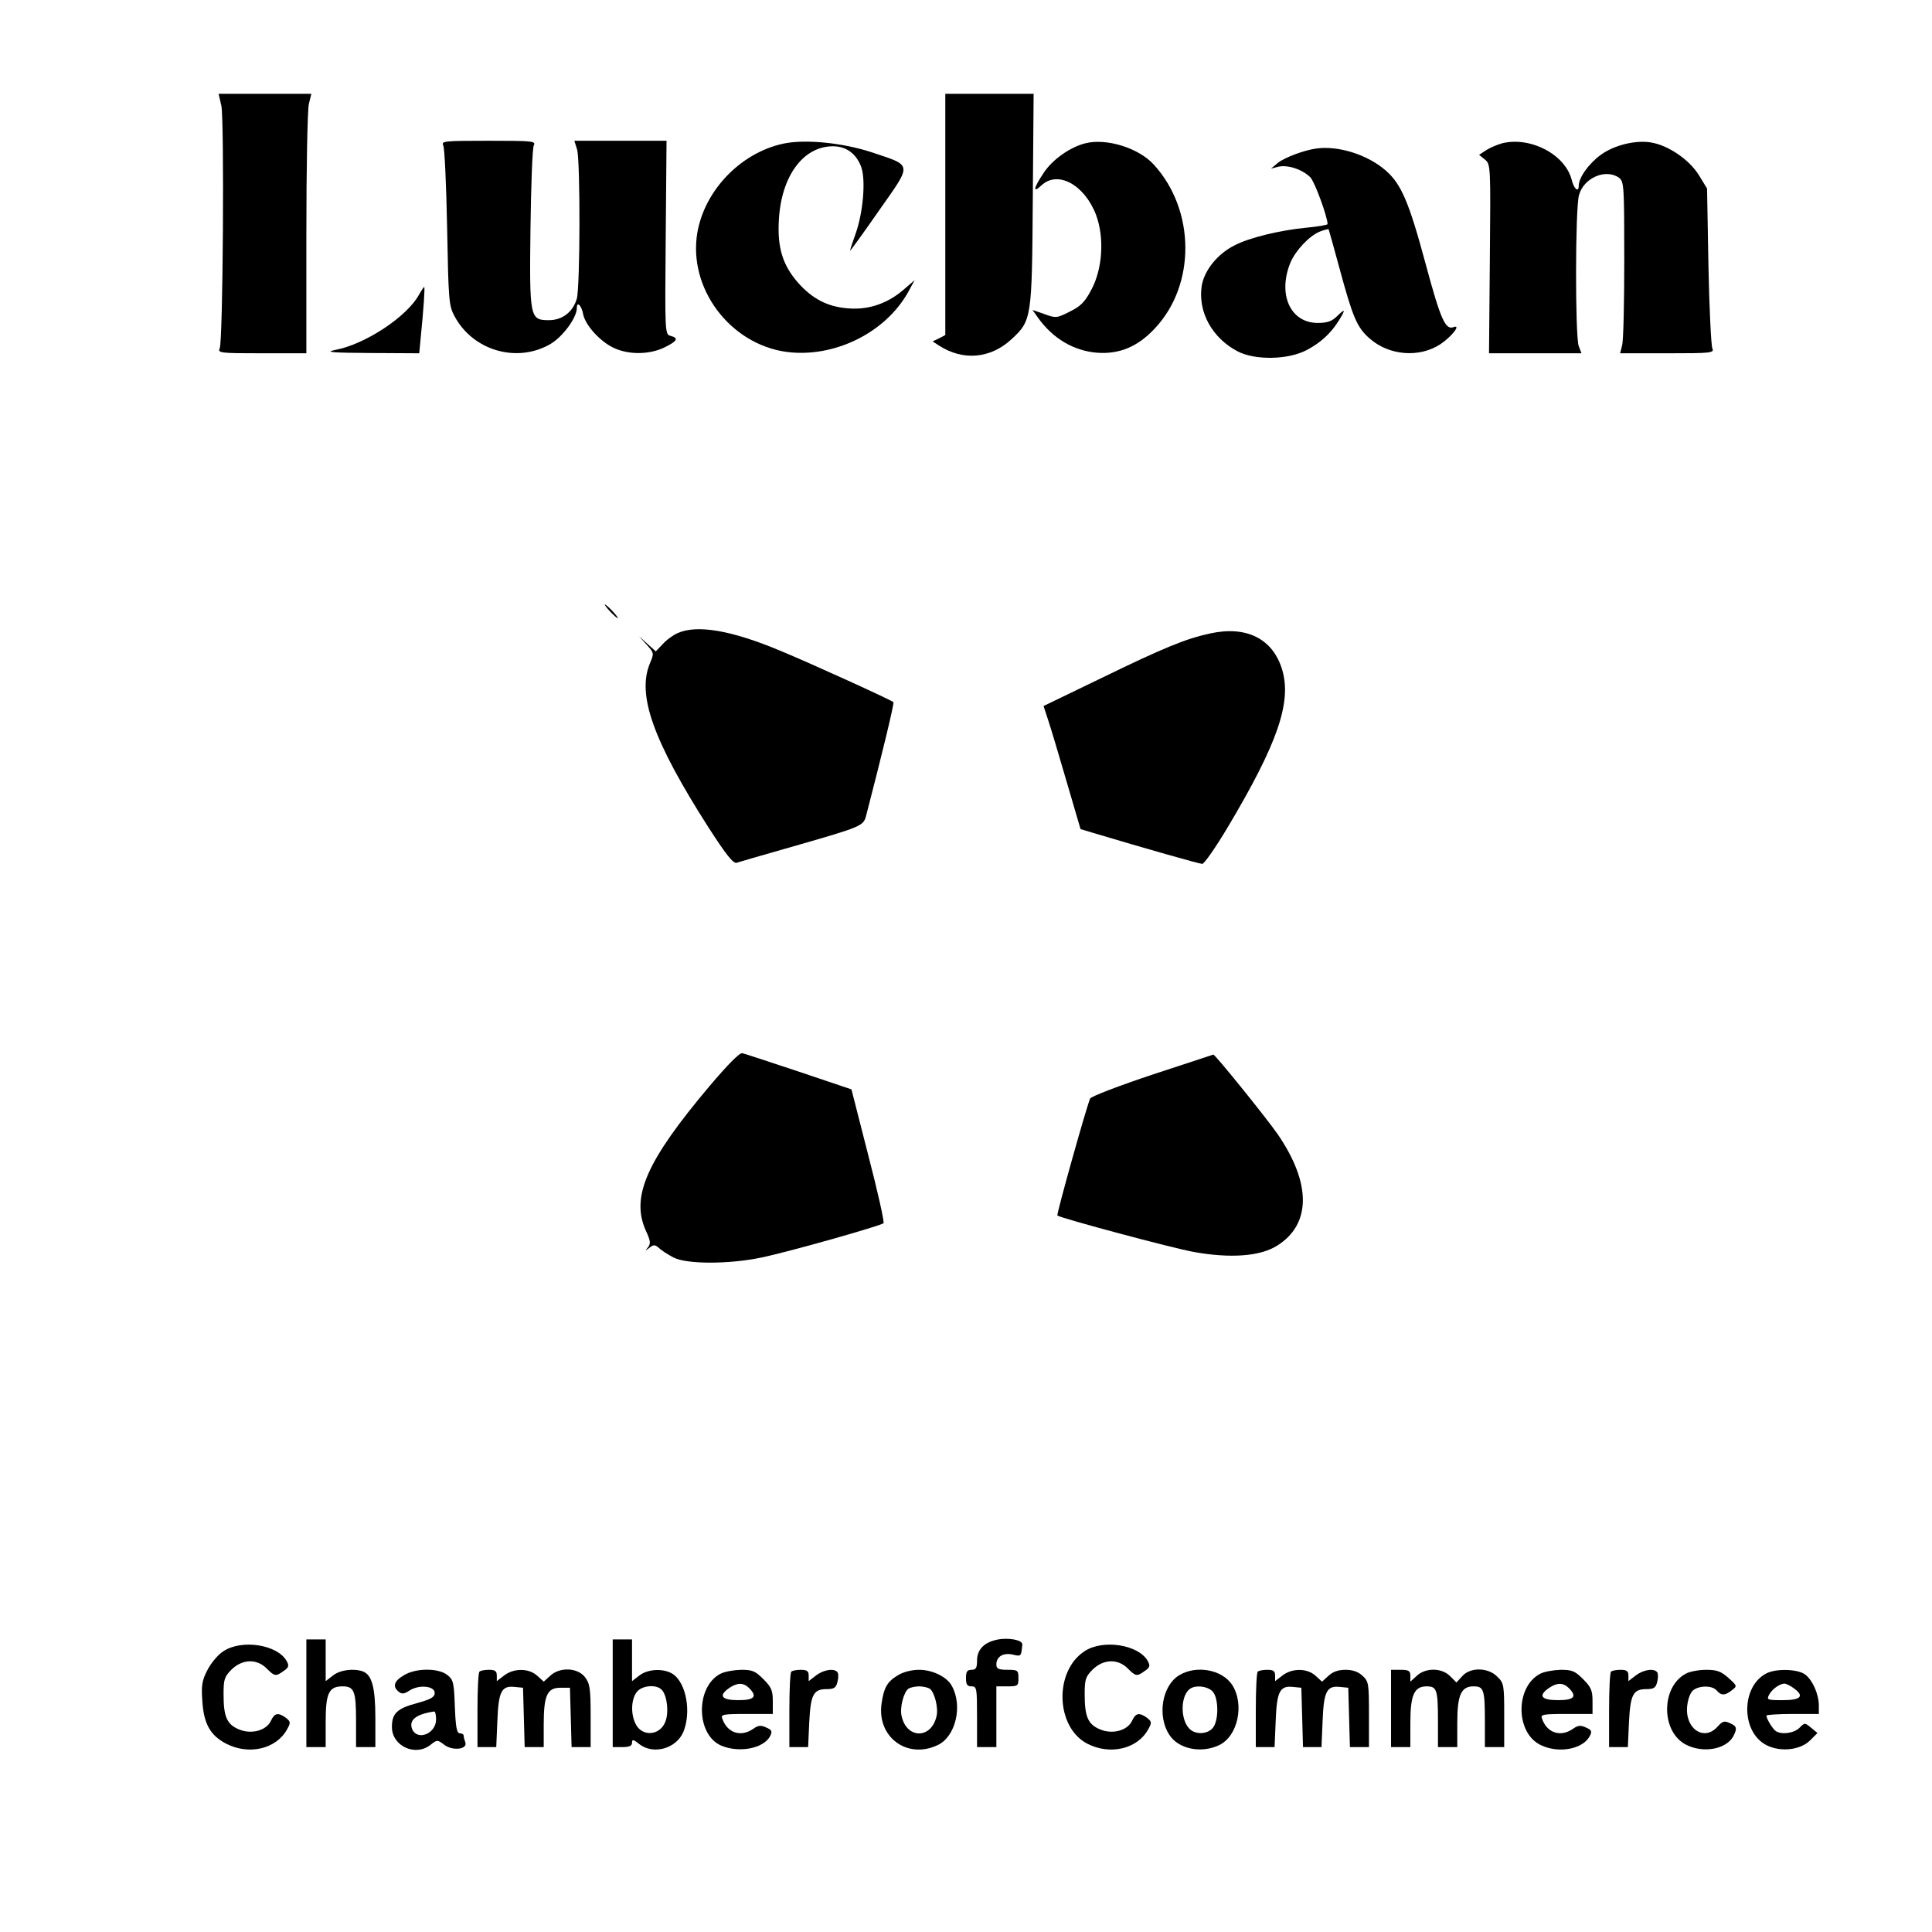 <?xml version="1.0" standalone="no"?>
<!DOCTYPE svg PUBLIC "-//W3C//DTD SVG 20010904//EN"
 "http://www.w3.org/TR/2001/REC-SVG-20010904/DTD/svg10.dtd">
<svg version="1.0" xmlns="http://www.w3.org/2000/svg"
 width="700pt" height="700pt" viewBox="0 0 700 700"
 preserveAspectRatio="xMidYMid meet">
<g transform="translate(0,700) scale(0.1,-0.1)"
fill="#000000" stroke="none">
<path d="M802 6617 c11 -54 6 -855 -6 -879 -8 -17 3 -18 153 -18 l161 0 0 433
c0 237 4 449 9 470 l9 37 -168 0 -168 0 10 -43z"/>
<path d="M3425 6223 l0 -437 -23 -12 -23 -11 23 -15 c87 -56 186 -48 263 23
73 68 74 74 77 507 l3 382 -160 0 -160 0 0 -437z"/>
<path d="M1606 6473 c5 -10 11 -144 14 -298 5 -263 6 -282 27 -321 67 -125
227 -171 348 -100 44 26 95 95 95 130 0 26 17 10 23 -23 8 -40 63 -100 112
-122 54 -25 128 -24 182 2 47 23 53 34 23 42 -21 5 -21 10 -18 356 l3 351
-167 0 -167 0 10 -32 c12 -45 11 -494 -1 -540 -14 -48 -52 -78 -101 -78 -69 0
-71 7 -67 332 2 156 7 291 12 301 8 16 -4 17 -164 17 -160 0 -172 -1 -164 -17z"/>
<path d="M2840 6480 c-162 -34 -297 -180 -316 -341 -23 -203 138 -399 344
-416 168 -14 343 77 422 218 l24 44 -43 -37 c-58 -49 -127 -72 -201 -65 -73 6
-127 35 -178 92 -56 64 -76 127 -70 229 9 158 88 266 196 266 49 0 86 -28 103
-77 16 -48 6 -162 -20 -237 -12 -33 -21 -61 -21 -64 0 -3 47 62 104 144 123
175 124 162 -28 213 -105 34 -237 47 -316 31z"/>
<path d="M3933 6481 c-56 -14 -120 -59 -152 -108 -37 -55 -40 -75 -8 -45 59
56 156 3 198 -106 31 -83 24 -196 -17 -272 -23 -44 -39 -60 -78 -79 -47 -24
-51 -24 -92 -9 l-43 15 19 -27 c54 -76 129 -121 215 -128 81 -6 148 22 210 89
148 158 146 427 -4 592 -55 61 -172 97 -248 78z"/>
<path d="M5443 6481 c-18 -5 -44 -16 -58 -25 l-26 -17 21 -17 c21 -17 21 -23
18 -360 l-3 -342 167 0 168 0 -10 26 c-13 34 -13 499 1 547 17 63 97 97 145
63 18 -14 19 -29 19 -298 0 -156 -3 -295 -8 -310 l-7 -28 171 0 c159 0 171 1
163 18 -4 9 -11 143 -14 298 l-5 281 -30 49 c-35 56 -111 108 -174 118 -56 9
-133 -10 -181 -45 -44 -32 -80 -83 -80 -112 0 -26 -17 -12 -25 20 -23 93 -149
159 -252 134z"/>
<path d="M4770 6462 c-45 -6 -114 -32 -140 -52 l-25 -21 27 7 c35 8 89 -11
116 -39 16 -17 62 -143 62 -169 0 -3 -35 -9 -77 -13 -94 -9 -207 -36 -260 -64
-62 -31 -110 -91 -119 -147 -14 -94 37 -188 130 -237 63 -33 184 -31 251 5 51
27 88 61 118 110 23 38 21 41 -8 13 -19 -19 -35 -25 -71 -25 -99 0 -146 104
-98 220 19 43 67 95 106 111 16 6 30 10 32 8 1 -2 19 -67 40 -144 47 -174 63
-212 108 -251 71 -63 181 -71 257 -21 40 27 76 72 48 62 -30 -12 -47 26 -102
230 -60 223 -88 288 -144 337 -65 57 -171 91 -251 80z"/>
<path d="M1519 5934 c-42 -80 -196 -182 -305 -202 -39 -8 -12 -10 128 -11
l177 -1 5 53 c11 109 16 187 13 187 -2 0 -10 -12 -18 -26z"/>
<path d="M2210 4785 c13 -14 26 -25 28 -25 3 0 -5 11 -18 25 -13 14 -26 25
-28 25 -3 0 5 -11 18 -25z"/>
<path d="M2455 4706 c-16 -7 -41 -25 -54 -40 l-25 -26 -30 27 -31 28 28 -31
c27 -30 27 -31 12 -67 -48 -114 11 -280 212 -595 64 -99 89 -131 102 -128 9 3
88 26 176 51 286 82 283 81 294 123 56 216 102 405 98 408 -6 7 -305 143 -407
185 -178 75 -304 97 -375 65z"/>
<path d="M4385 4705 c-88 -19 -167 -51 -397 -163 l-207 -100 16 -49 c9 -26 39
-127 67 -223 l51 -174 40 -12 c197 -59 391 -114 401 -114 7 0 49 60 93 134
180 302 231 451 197 568 -33 113 -129 162 -261 133z"/>
<path d="M2570 3064 c-228 -271 -285 -400 -230 -523 17 -36 18 -47 8 -60 -12
-14 -11 -14 5 -2 15 12 20 12 35 -1 9 -9 33 -24 52 -34 47 -25 203 -25 320 0
101 21 432 115 441 124 4 4 -21 115 -55 246 l-61 239 -190 64 c-104 35 -197
65 -205 67 -10 3 -52 -40 -120 -120z"/>
<path d="M4177 3107 c-123 -41 -222 -79 -227 -87 -11 -21 -123 -421 -119 -424
13 -10 420 -119 494 -132 133 -24 240 -16 301 22 125 77 126 226 3 405 -41 59
-229 292 -233 288 -1 0 -99 -33 -219 -72z"/>
<path d="M3612 1059 c-47 -10 -72 -36 -72 -76 0 -26 -4 -33 -20 -33 -16 0 -20
-7 -20 -30 0 -23 4 -30 20 -30 19 0 20 -7 20 -110 l0 -110 35 0 35 0 0 110 0
110 40 0 c38 0 40 2 40 30 0 28 -2 30 -40 30 -32 0 -40 4 -40 19 0 29 25 44
60 36 30 -7 30 -7 34 37 1 16 -51 26 -92 17z"/>
<path d="M1110 865 l0 -195 35 0 35 0 0 93 c0 103 12 127 61 127 42 0 49 -17
49 -122 l0 -98 35 0 35 0 0 105 c0 110 -12 156 -45 169 -33 12 -83 6 -109 -15
l-26 -20 0 75 0 76 -35 0 -35 0 0 -195z"/>
<path d="M2220 865 l0 -195 35 0 c25 0 35 4 35 16 0 13 5 12 26 -5 51 -40 134
-17 160 44 29 71 11 175 -37 209 -33 22 -91 20 -123 -5 l-26 -20 0 75 0 76
-35 0 -35 0 0 -195z m179 11 c19 -23 25 -83 11 -116 -21 -50 -86 -53 -108 -4
-17 35 -15 86 4 112 18 26 74 31 93 8z"/>
<path d="M809 1017 c-19 -12 -44 -42 -57 -67 -20 -38 -23 -56 -19 -112 5 -84
29 -126 87 -156 82 -42 181 -19 220 52 14 25 13 28 -4 42 -28 20 -41 18 -54
-10 -16 -36 -71 -51 -116 -32 -44 18 -56 46 -56 127 0 54 3 64 29 90 39 38 91
40 127 4 29 -29 33 -30 62 -9 18 12 20 19 11 35 -32 60 -163 81 -230 36z"/>
<path d="M3929 1017 c-111 -73 -104 -276 11 -335 82 -42 181 -19 220 52 14 25
13 28 -4 42 -28 20 -41 18 -54 -10 -16 -36 -71 -51 -116 -32 -44 18 -56 46
-56 127 0 54 3 64 29 90 39 38 91 40 127 4 29 -29 33 -30 62 -9 18 12 20 19
11 35 -32 60 -163 81 -230 36z"/>
<path d="M1463 930 c-36 -21 -41 -41 -19 -59 12 -10 20 -9 40 4 34 22 91 17
91 -9 0 -15 -14 -23 -65 -37 -71 -19 -90 -37 -90 -86 0 -70 86 -109 141 -64
23 18 24 18 49 -1 31 -23 85 -16 76 9 -3 8 -6 19 -6 24 0 5 -6 9 -14 9 -11 0
-15 22 -18 96 -3 86 -5 98 -27 115 -32 26 -115 26 -158 -1z m117 -160 c0 -52
-69 -79 -87 -34 -12 32 14 53 80 63 4 0 7 -12 7 -29z"/>
<path d="M1737 943 c-4 -3 -7 -66 -7 -140 l0 -133 34 0 34 0 4 94 c4 107 15
129 62 124 l31 -3 3 -107 3 -108 34 0 35 0 0 83 c0 104 13 132 60 132 l35 0 3
-107 3 -108 34 0 35 0 0 114 c0 99 -3 117 -21 140 -27 34 -91 37 -126 4 l-23
-21 -23 21 c-30 28 -85 29 -121 1 l-26 -20 0 20 c0 16 -6 21 -28 21 -16 0 -32
-3 -35 -7z"/>
<path d="M2609 935 c-90 -49 -87 -222 5 -260 65 -27 152 -10 176 34 9 18 7 23
-14 32 -19 9 -29 8 -47 -5 -45 -31 -94 -15 -112 37 -6 15 2 17 88 17 l95 0 0
46 c0 39 -5 51 -34 80 -30 30 -40 34 -82 34 -27 -1 -61 -7 -75 -15z m105 -51
c31 -31 20 -44 -39 -44 -61 0 -73 16 -33 44 29 20 52 20 72 0z"/>
<path d="M2867 943 c-4 -3 -7 -66 -7 -140 l0 -133 34 0 34 0 4 89 c5 101 15
121 63 121 27 0 34 5 39 25 4 14 4 30 1 35 -10 17 -51 11 -79 -11 l-26 -20 0
20 c0 16 -6 21 -28 21 -16 0 -32 -3 -35 -7z"/>
<path d="M3253 930 c-39 -23 -51 -46 -59 -103 -17 -121 93 -202 203 -150 65
30 92 141 52 214 -17 33 -70 59 -119 59 -27 0 -58 -8 -77 -20z m115 -48 c18
-12 33 -71 25 -101 -19 -82 -107 -82 -126 0 -8 30 7 89 25 101 7 4 24 8 38 8
14 0 31 -4 38 -8z"/>
<path d="M4272 930 c-62 -38 -80 -148 -35 -216 33 -51 115 -68 180 -37 68 32
93 148 47 219 -37 55 -130 72 -192 34z m120 -57 c24 -22 25 -109 1 -135 -21
-23 -65 -23 -85 0 -33 36 -30 122 5 144 20 13 60 9 79 -9z"/>
<path d="M4557 943 c-4 -3 -7 -66 -7 -140 l0 -133 34 0 34 0 4 94 c4 107 15
129 62 124 l31 -3 3 -107 3 -108 33 0 34 0 4 94 c4 107 15 129 62 124 l31 -3
3 -107 3 -108 34 0 35 0 0 118 c0 111 -1 120 -23 140 -16 15 -36 22 -62 22
-26 0 -46 -7 -62 -22 l-23 -21 -23 21 c-30 28 -85 29 -121 1 l-26 -20 0 20 c0
16 -6 21 -28 21 -16 0 -32 -3 -35 -7z"/>
<path d="M5040 810 l0 -140 35 0 35 0 0 88 c0 101 14 132 59 132 37 0 41 -12
41 -126 l0 -94 35 0 35 0 0 88 c0 101 14 132 59 132 37 0 41 -12 41 -126 l0
-94 35 0 35 0 0 115 c0 110 -1 117 -25 140 -33 34 -98 35 -127 2 l-21 -23 -23
23 c-31 31 -89 31 -121 1 l-23 -21 0 21 c0 18 -6 22 -35 22 l-35 0 0 -140z"/>
<path d="M5579 935 c-90 -49 -88 -215 4 -258 64 -31 152 -15 177 33 9 17 7 22
-14 31 -19 9 -29 8 -47 -5 -45 -31 -94 -15 -112 37 -6 15 2 17 88 17 l95 0 0
46 c0 39 -5 51 -34 80 -30 30 -40 34 -82 34 -27 -1 -61 -7 -75 -15z m105 -51
c31 -31 20 -44 -39 -44 -61 0 -73 16 -33 44 29 20 52 20 72 0z"/>
<path d="M5837 943 c-4 -3 -7 -66 -7 -140 l0 -133 34 0 34 0 4 89 c5 101 15
121 63 121 27 0 34 5 39 25 4 14 4 30 1 35 -10 17 -51 11 -79 -11 l-26 -20 0
20 c0 16 -6 21 -28 21 -16 0 -32 -3 -35 -7z"/>
<path d="M6110 937 c-93 -47 -93 -213 0 -259 62 -31 144 -16 170 31 15 29 13
37 -13 48 -19 9 -26 7 -44 -13 -49 -55 -119 -7 -110 75 3 27 12 50 23 58 24
17 69 16 84 -2 16 -19 30 -19 55 1 20 15 19 16 -13 45 -26 23 -41 29 -80 29
-26 0 -58 -6 -72 -13z"/>
<path d="M6400 937 c-92 -47 -93 -212 0 -260 51 -26 123 -18 158 17 l27 27
-23 19 c-23 19 -23 19 -42 0 -20 -20 -65 -26 -86 -12 -11 7 -34 45 -34 56 0 3
43 6 95 6 l95 0 0 30 c0 42 -23 94 -51 114 -28 19 -104 21 -139 3z m98 -53
c41 -29 28 -44 -38 -44 -57 0 -60 1 -50 20 11 20 37 39 55 40 6 0 21 -7 33
-16z"/>
</g>
</svg>
